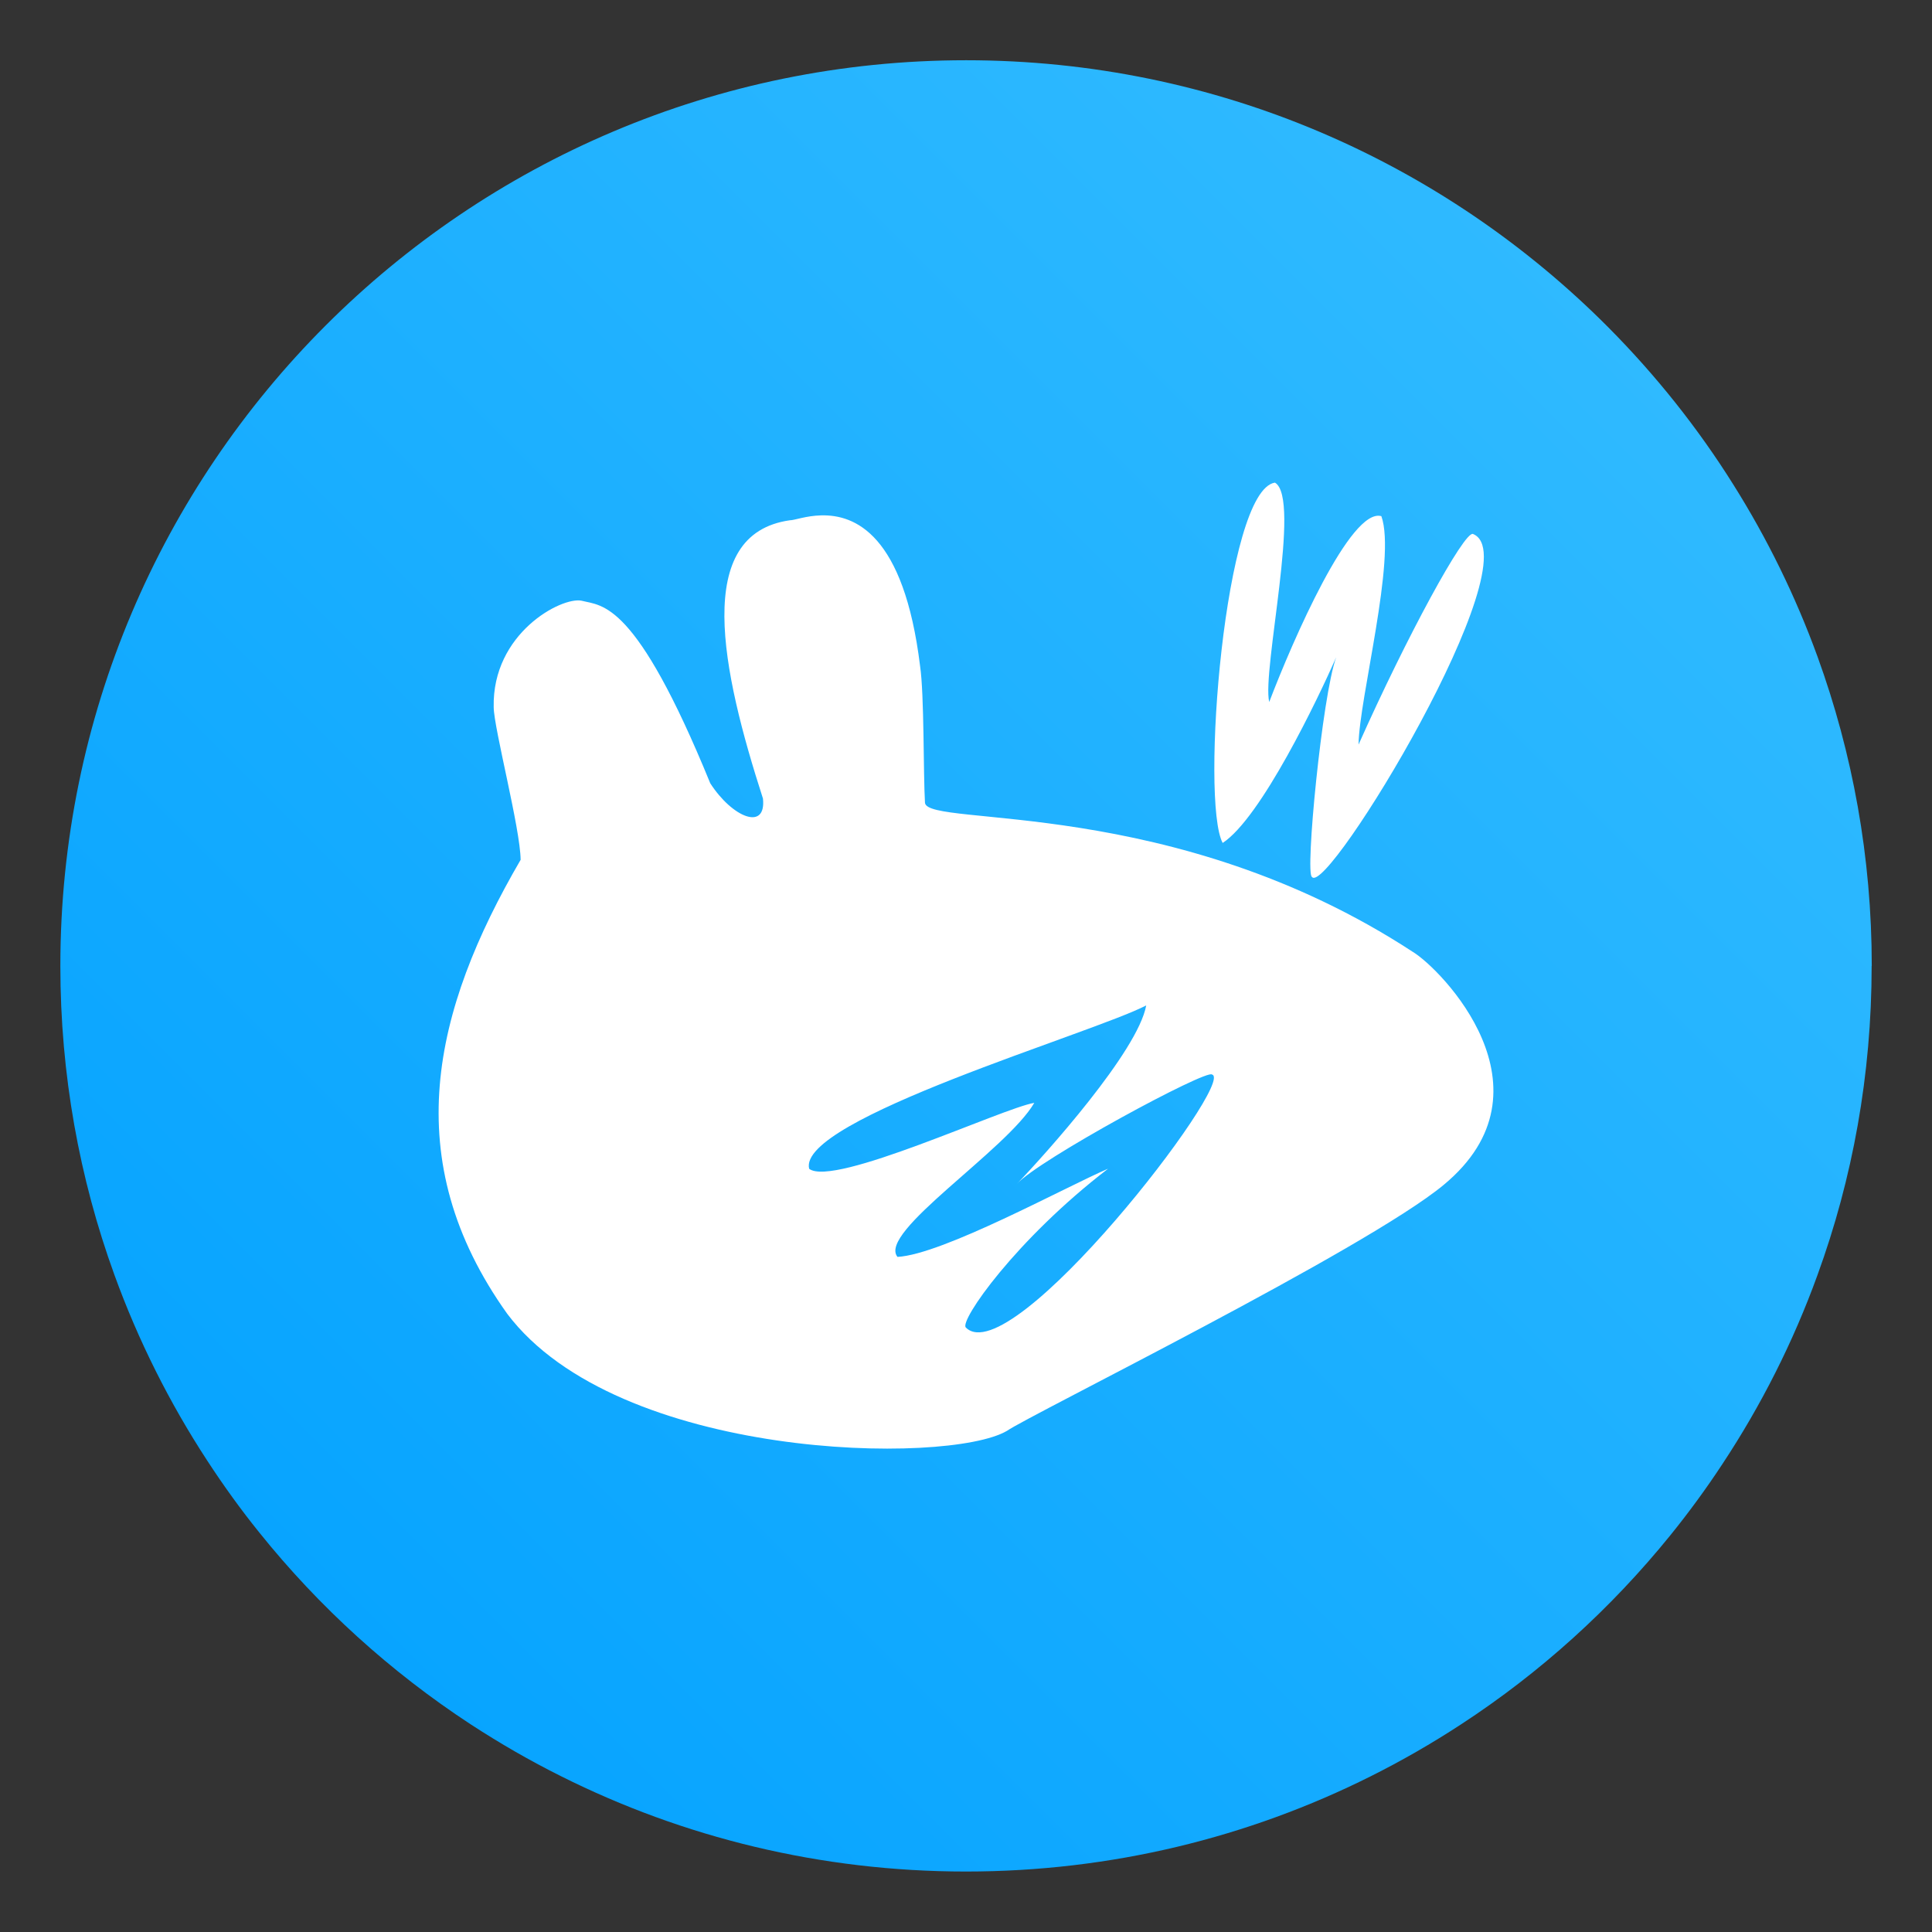 <?xml version="1.0" encoding="UTF-8"?>
<svg width="64" height="64" version="1.1" viewBox="0 0 16.933 16.933" xmlns="http://www.w3.org/2000/svg" xmlns:cc="http://creativecommons.org/ns#" xmlns:dc="http://purl.org/dc/elements/1.1/" xmlns:rdf="http://www.w3.org/1999/02/22-rdf-syntax-ns#">
 <rect x="0" y="0" width="16.933" height="16.933" fill="#333333" stroke="none"/>
 <defs>
  <linearGradient id="linearGradient1005" x1=".739" x2="16.388" y1="16.296" y2=".647" gradientTransform="matrix(1 0 0 1 -.035 .006)" gradientUnits="userSpaceOnUse">
   <stop stop-color="#00a0ff" offset="0"/>
   <stop stop-color="#37beff" offset="1"/>
  </linearGradient>
 </defs>
 <path d="m16.404 8.467c0 0.952-0.167 1.864-0.475 2.709-0.213 0.588-0.494 1.143-0.834 1.657-0.142 0.216-0.295 0.425-0.457 0.625-0.52 0.642-1.137 1.201-1.831 1.654-0.255 0.167-0.521 0.32-0.795 0.457-1.067 0.534-2.271 0.834-3.546 0.834s-2.479-0.3-3.546-0.834c-0.275-0.137-0.54-0.29-0.796-0.457-0.702-0.46-1.327-1.027-1.851-1.68-0.163-0.202-0.315-0.413-0.457-0.631-0.33-0.505-0.604-1.051-0.813-1.627-0.307-0.845-0.474-1.757-0.474-2.708 0-4.384 3.554-7.938 7.938-7.938 2.2 0 4.191 0.895 5.63 2.342 0.414 0.417 0.783 0.879 1.096 1.379 0.296 0.471 0.544 0.976 0.737 1.507 0.307 0.846 0.475 1.758 0.475 2.709z" fill="url(#linearGradient1005)" stroke-width=".031"/>
 <path d="m11.174 4.23c-0.44 0.067-0.654 2.79-0.458 3.158 0.337-0.22 0.838-1.27 0.995-1.627-0.122 0.332-0.275 1.906-0.212 1.925 0.132 0.178 1.935-2.794 1.411-3.006-0.075-0.03-0.581 0.899-1.003 1.846 5e-3 -0.405 0.333-1.63 0.2-2.002-0.268-0.079-0.775 1.084-0.983 1.629-0.065-0.277 0.285-1.789 0.05-1.923zm-3.976 0.287c-0.134 3e-3 -0.238 0.044-0.275 0.043-0.854 0.12-0.598 1.317-0.236 2.439 0.03 0.287-0.268 0.167-0.462-0.134-0.656-1.605-0.945-1.553-1.128-1.6-0.175-0.036-0.784 0.284-0.77 0.933 2e-3 0.187 0.234 1.066 0.236 1.338-0.769 1.32-1.082 2.627-0.118 3.978 0.971 1.288 3.863 1.33 4.38 1.027 0.197-0.138 3.148-1.592 3.828-2.156 1.014-0.839-0.026-1.895-0.27-2.042-2.101-1.374-4.248-1.088-4.276-1.306-0.015-0.252-6e-3 -0.952-0.043-1.2-0.142-1.158-0.573-1.327-0.866-1.32zm2.848 4.295c-0.074 0.404-0.885 1.306-1.137 1.568 0.19-0.214 1.672-1.015 1.714-0.962 0.216 0.054-1.76 2.618-2.158 2.217-0.058-0.058 0.437-0.77 1.247-1.392-0.372 0.16-1.452 0.753-1.846 0.773-0.177-0.215 0.957-0.935 1.199-1.35-0.28 0.047-1.759 0.742-1.973 0.578-0.109-0.432 2.484-1.187 2.954-1.432z" fill="#fff" fill-rule="evenodd"/>
</svg>
